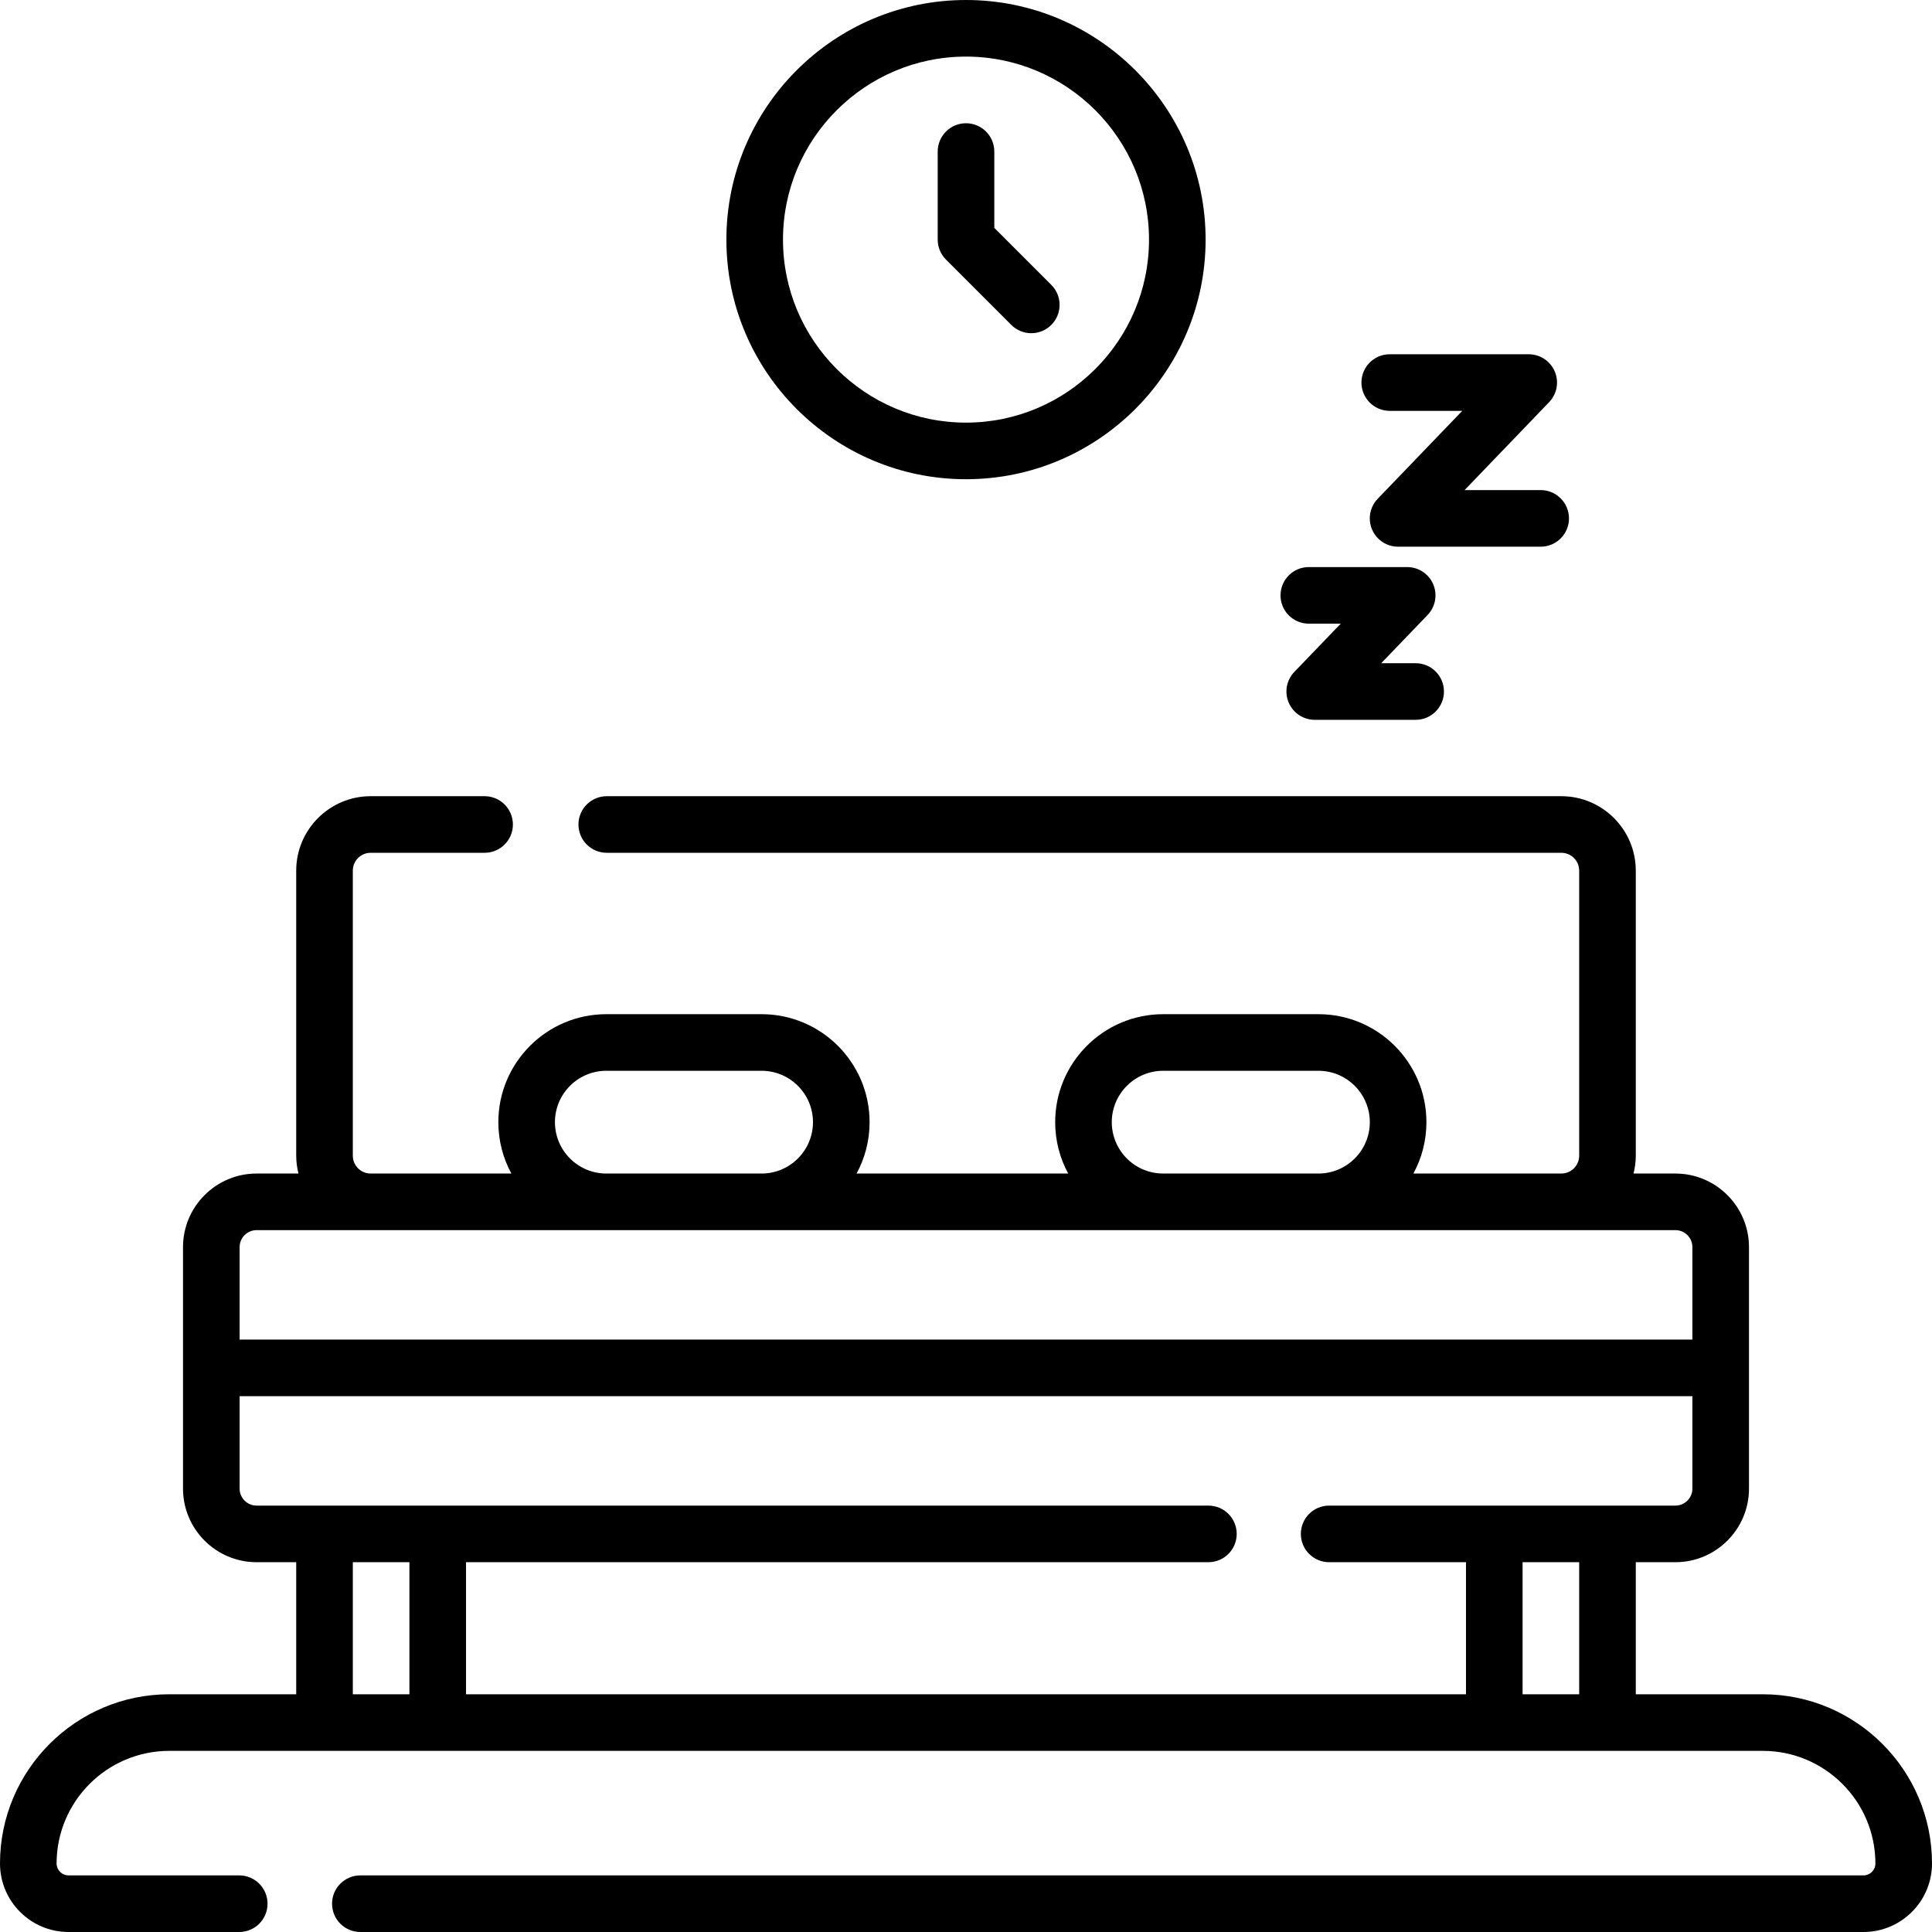 <svg id="Layer_1" enable-background="new 0 0 512 512" height="512" viewBox="0 0 512 512" width="512" xmlns="http://www.w3.org/2000/svg"><g><g><path d="m467.154 449h-33.654v-35h10.5c10.752 0 19.5-8.748 19.5-19.5v-64c0-10.752-8.748-19.5-19.5-19.5h-11.097c.376-1.519.597-3.098.597-4.731v-75.538c0-10.88-8.851-19.731-19.73-19.731h-252.972c-4.142 0-7.5 3.358-7.5 7.5s3.358 7.5 7.5 7.5h252.972c2.608 0 4.73 2.122 4.73 4.731v75.538c0 2.609-2.122 4.731-4.73 4.731h-39.205c2.201-4.051 3.452-8.69 3.452-13.615 0-15.779-12.837-28.616-28.615-28.616h-41.153c-15.778 0-28.615 12.837-28.615 28.616 0 4.926 1.251 9.564 3.452 13.615h-56.088c2.201-4.051 3.452-8.69 3.452-13.615 0-15.779-12.837-28.616-28.615-28.616h-41.153c-15.778 0-28.615 12.837-28.615 28.616 0 4.926 1.251 9.564 3.452 13.615h-37.288c-2.609 0-4.731-2.122-4.731-4.731v-75.538c0-2.609 2.122-4.731 4.731-4.731h30.195c4.142 0 7.5-3.358 7.5-7.5s-3.358-7.5-7.5-7.5h-30.195c-10.88 0-19.731 8.851-19.731 19.731v75.538c0 1.633.221 3.212.597 4.731h-11.097c-10.752 0-19.5 8.748-19.5 19.5v64c0 10.752 8.748 19.5 19.5 19.5h10.5v35h-33.654c-24.728 0-44.846 20.118-44.846 44.846 0 10.01 8.144 18.154 18.154 18.154h45.249c4.142 0 7.5-3.358 7.5-7.5s-3.358-7.5-7.5-7.5h-45.249c-1.739 0-3.154-1.415-3.154-3.154 0-16.457 13.389-29.846 29.846-29.846h422.308c16.457 0 29.846 13.389 29.846 29.846 0 1.739-1.415 3.154-3.153 3.154h-398.351c-4.142 0-7.5 3.358-7.5 7.5s3.358 7.5 7.5 7.5h398.351c10.01 0 18.153-8.144 18.153-18.154 0-24.728-20.117-44.846-44.846-44.846zm-172.521-151.615c0-7.508 6.107-13.616 13.615-13.616h41.153c7.508 0 13.615 6.108 13.615 13.616 0 7.507-6.107 13.615-13.615 13.615h-41.153c-7.508 0-13.615-6.108-13.615-13.615zm-147.568 0c0-7.508 6.108-13.616 13.615-13.616h41.153c7.507 0 13.615 6.108 13.615 13.616 0 7.507-6.108 13.615-13.615 13.615h-41.153c-7.507 0-13.615-6.108-13.615-13.615zm-83.565 33.115c0-2.481 2.019-4.5 4.5-4.5h376c2.481 0 4.5 2.019 4.5 4.5v24.5h-385zm0 64v-24.5h385v24.5c0 2.481-2.019 4.5-4.5 4.5h-91.761c-4.143 0-7.5 3.358-7.5 7.5s3.357 7.5 7.5 7.5h36.261v35h-265v-35h196.739c4.143 0 7.5-3.358 7.5-7.5s-3.357-7.5-7.5-7.5h-252.239c-2.481 0-4.5-2.019-4.5-4.5zm30 54.5v-35h15v35zm310 0v-35h15v35z"/><path d="m256 127c35.014 0 63.5-28.486 63.5-63.5s-28.486-63.5-63.5-63.5-63.5 28.486-63.5 63.5 28.486 63.5 63.5 63.5zm0-112c26.743 0 48.5 21.757 48.5 48.5s-21.757 48.5-48.5 48.5-48.5-21.757-48.5-48.5 21.757-48.5 48.5-48.5z"/><path d="m267.998 86.105c1.465 1.464 3.385 2.197 5.304 2.197s3.839-.732 5.304-2.197c2.929-2.929 2.929-7.678 0-10.606l-15.106-15.105v-20.231c0-4.142-3.357-7.5-7.5-7.5-4.142 0-7.5 3.358-7.5 7.5v23.337c0 1.989.79 3.897 2.197 5.303z"/><path d="m368.296 108.882h19.214l-22.406 23.302c-2.084 2.167-2.672 5.37-1.494 8.136s3.894 4.562 6.9 4.562h37.786c4.143 0 7.5-3.358 7.5-7.5s-3.357-7.5-7.5-7.5h-20.169l22.406-23.302c2.084-2.167 2.672-5.37 1.494-8.136s-3.894-4.562-6.9-4.562h-36.831c-4.143 0-7.5 3.358-7.5 7.5s3.357 7.5 7.5 7.5z"/><path d="m346.851 165.28h8.453l-12.292 12.783c-2.084 2.167-2.672 5.37-1.494 8.136s3.894 4.562 6.9 4.562h26.745c4.143 0 7.5-3.358 7.5-7.5s-3.357-7.5-7.5-7.5h-9.129l12.292-12.783c2.084-2.167 2.672-5.37 1.494-8.136s-3.894-4.562-6.9-4.562h-26.069c-4.143 0-7.5 3.358-7.5 7.5s3.357 7.5 7.5 7.5z"/></g></g></svg>